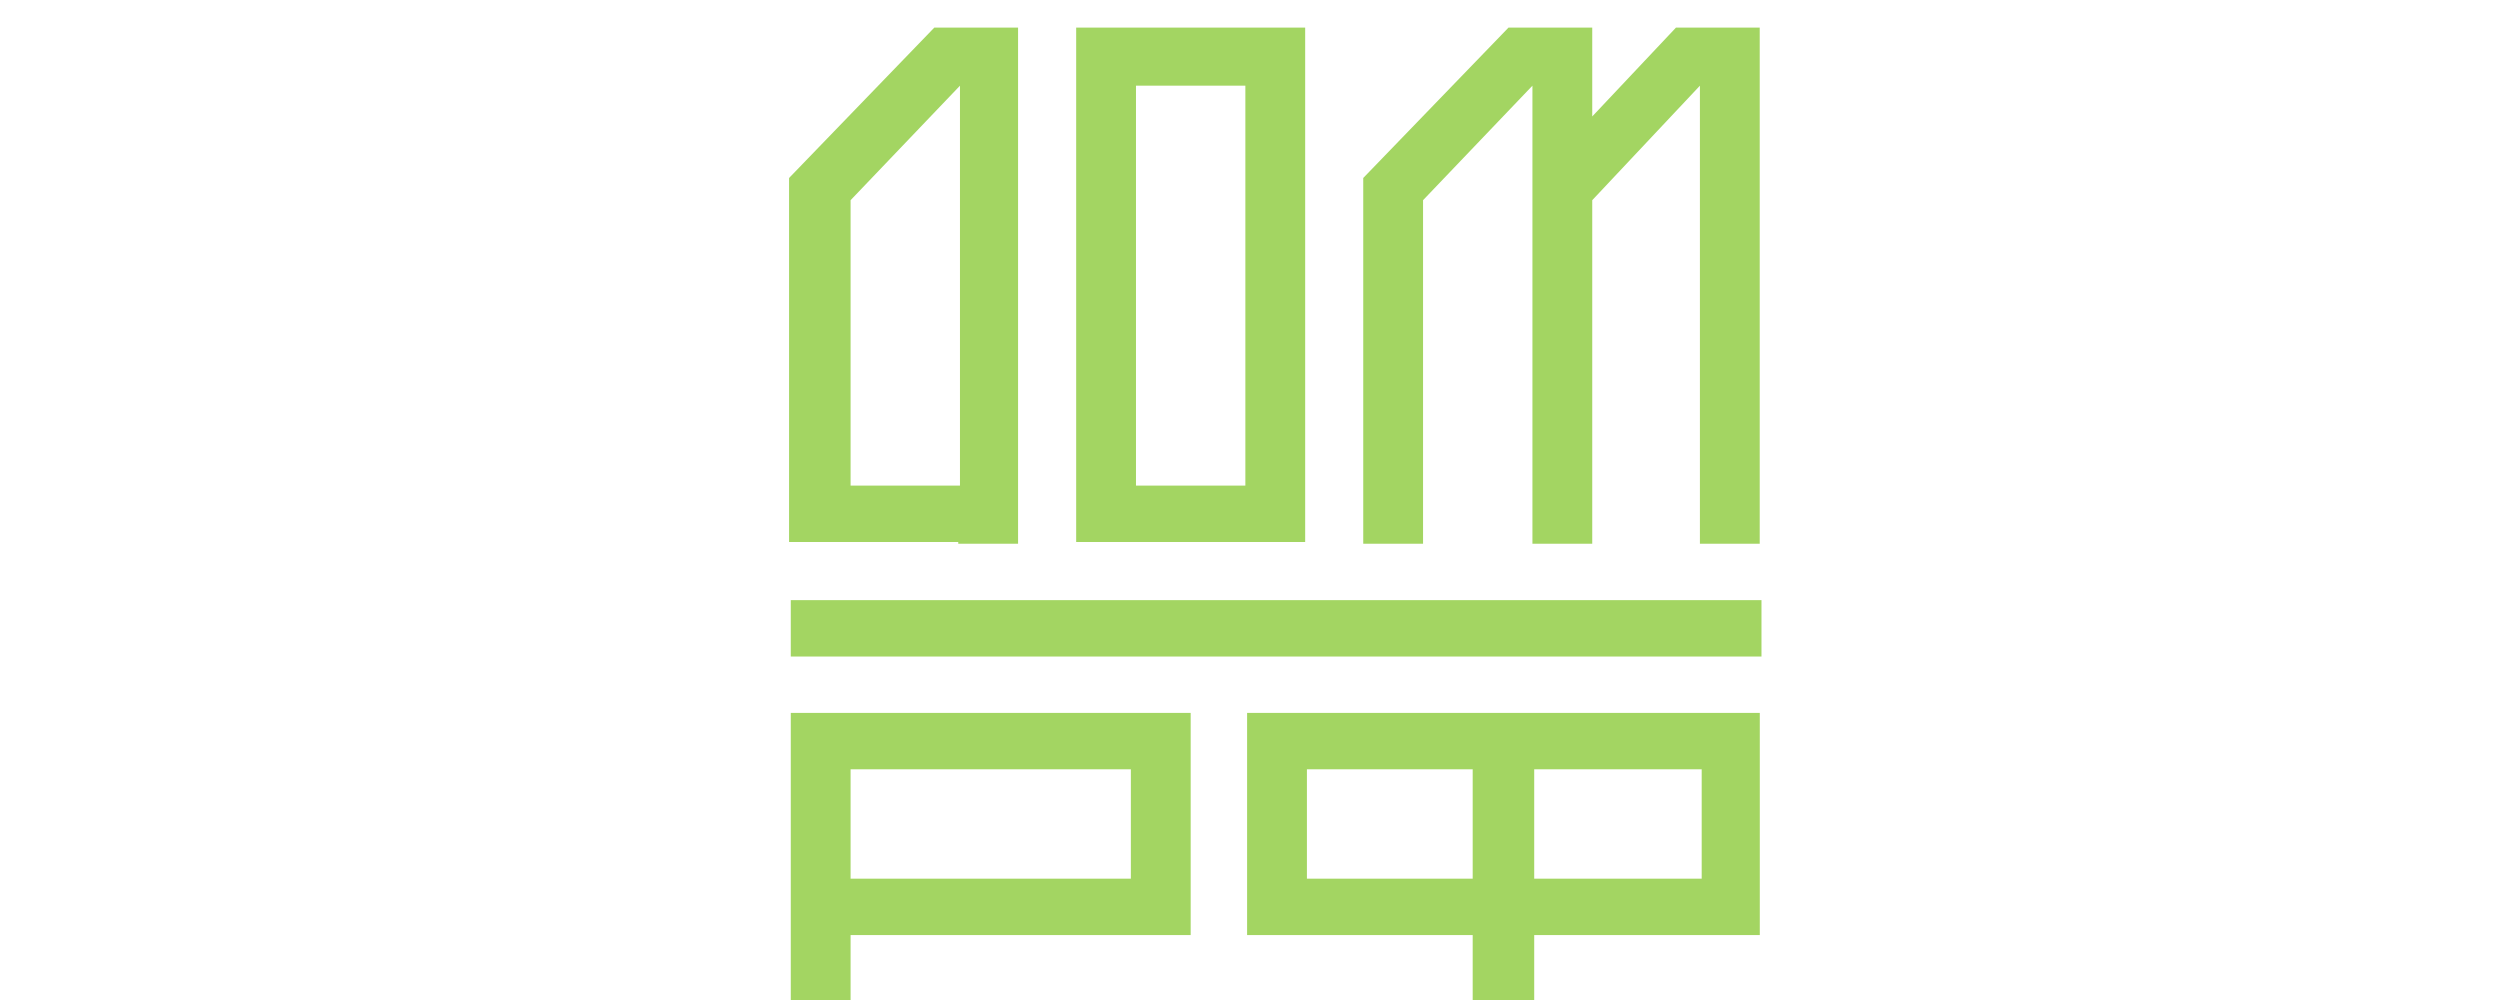 <svg width="145" height="58" viewBox="0 0 145 58" fill="none" xmlns="http://www.w3.org/2000/svg">
<g clip-path="url(#clip0_3333_13778)">
<path d="M102.166 34.806H45.865V38.077H102.166V34.806Z" fill="#A3D562"/>
<path d="M45.865 58H49.334V54.234H69.059V41.348H45.865V58ZM49.334 44.619H65.59V50.963H49.334V44.619Z" fill="#A3D562"/>
<path d="M72.332 54.234H85.416V58H88.984V54.234H102.068V41.348H72.332V54.234ZM88.984 44.619H98.698V50.963H88.984V44.619ZM75.801 44.619H85.416V50.963H75.801V44.619Z" fill="#A3D562"/>
<path d="M75.7 1.6H62.418V31.436H75.7V1.6ZM72.231 28.165H65.887V4.97H72.231V28.165Z" fill="#A3D562"/>
<path d="M82.537 11.611L88.881 4.97V31.535H92.35V11.611L98.595 4.97V31.535H102.064V1.6H97.207L92.35 6.754V1.6H87.494L79.068 10.323V31.535H82.537V11.611Z" fill="#A3D562"/>
<path d="M55.579 31.535H59.048V28.264V1.6H54.191L45.766 10.323V28.165V31.436H49.235H55.579V31.535ZM49.334 11.611L55.678 4.97V28.165H49.334V11.611Z" fill="#A3D562"/>
</g>
<defs>
<clipPath id="clip0_3333_13778">
<rect width="56.4" height="56.4" fill="white" transform="translate(45.766 1.6)"/>
</clipPath>
</defs>
</svg>

